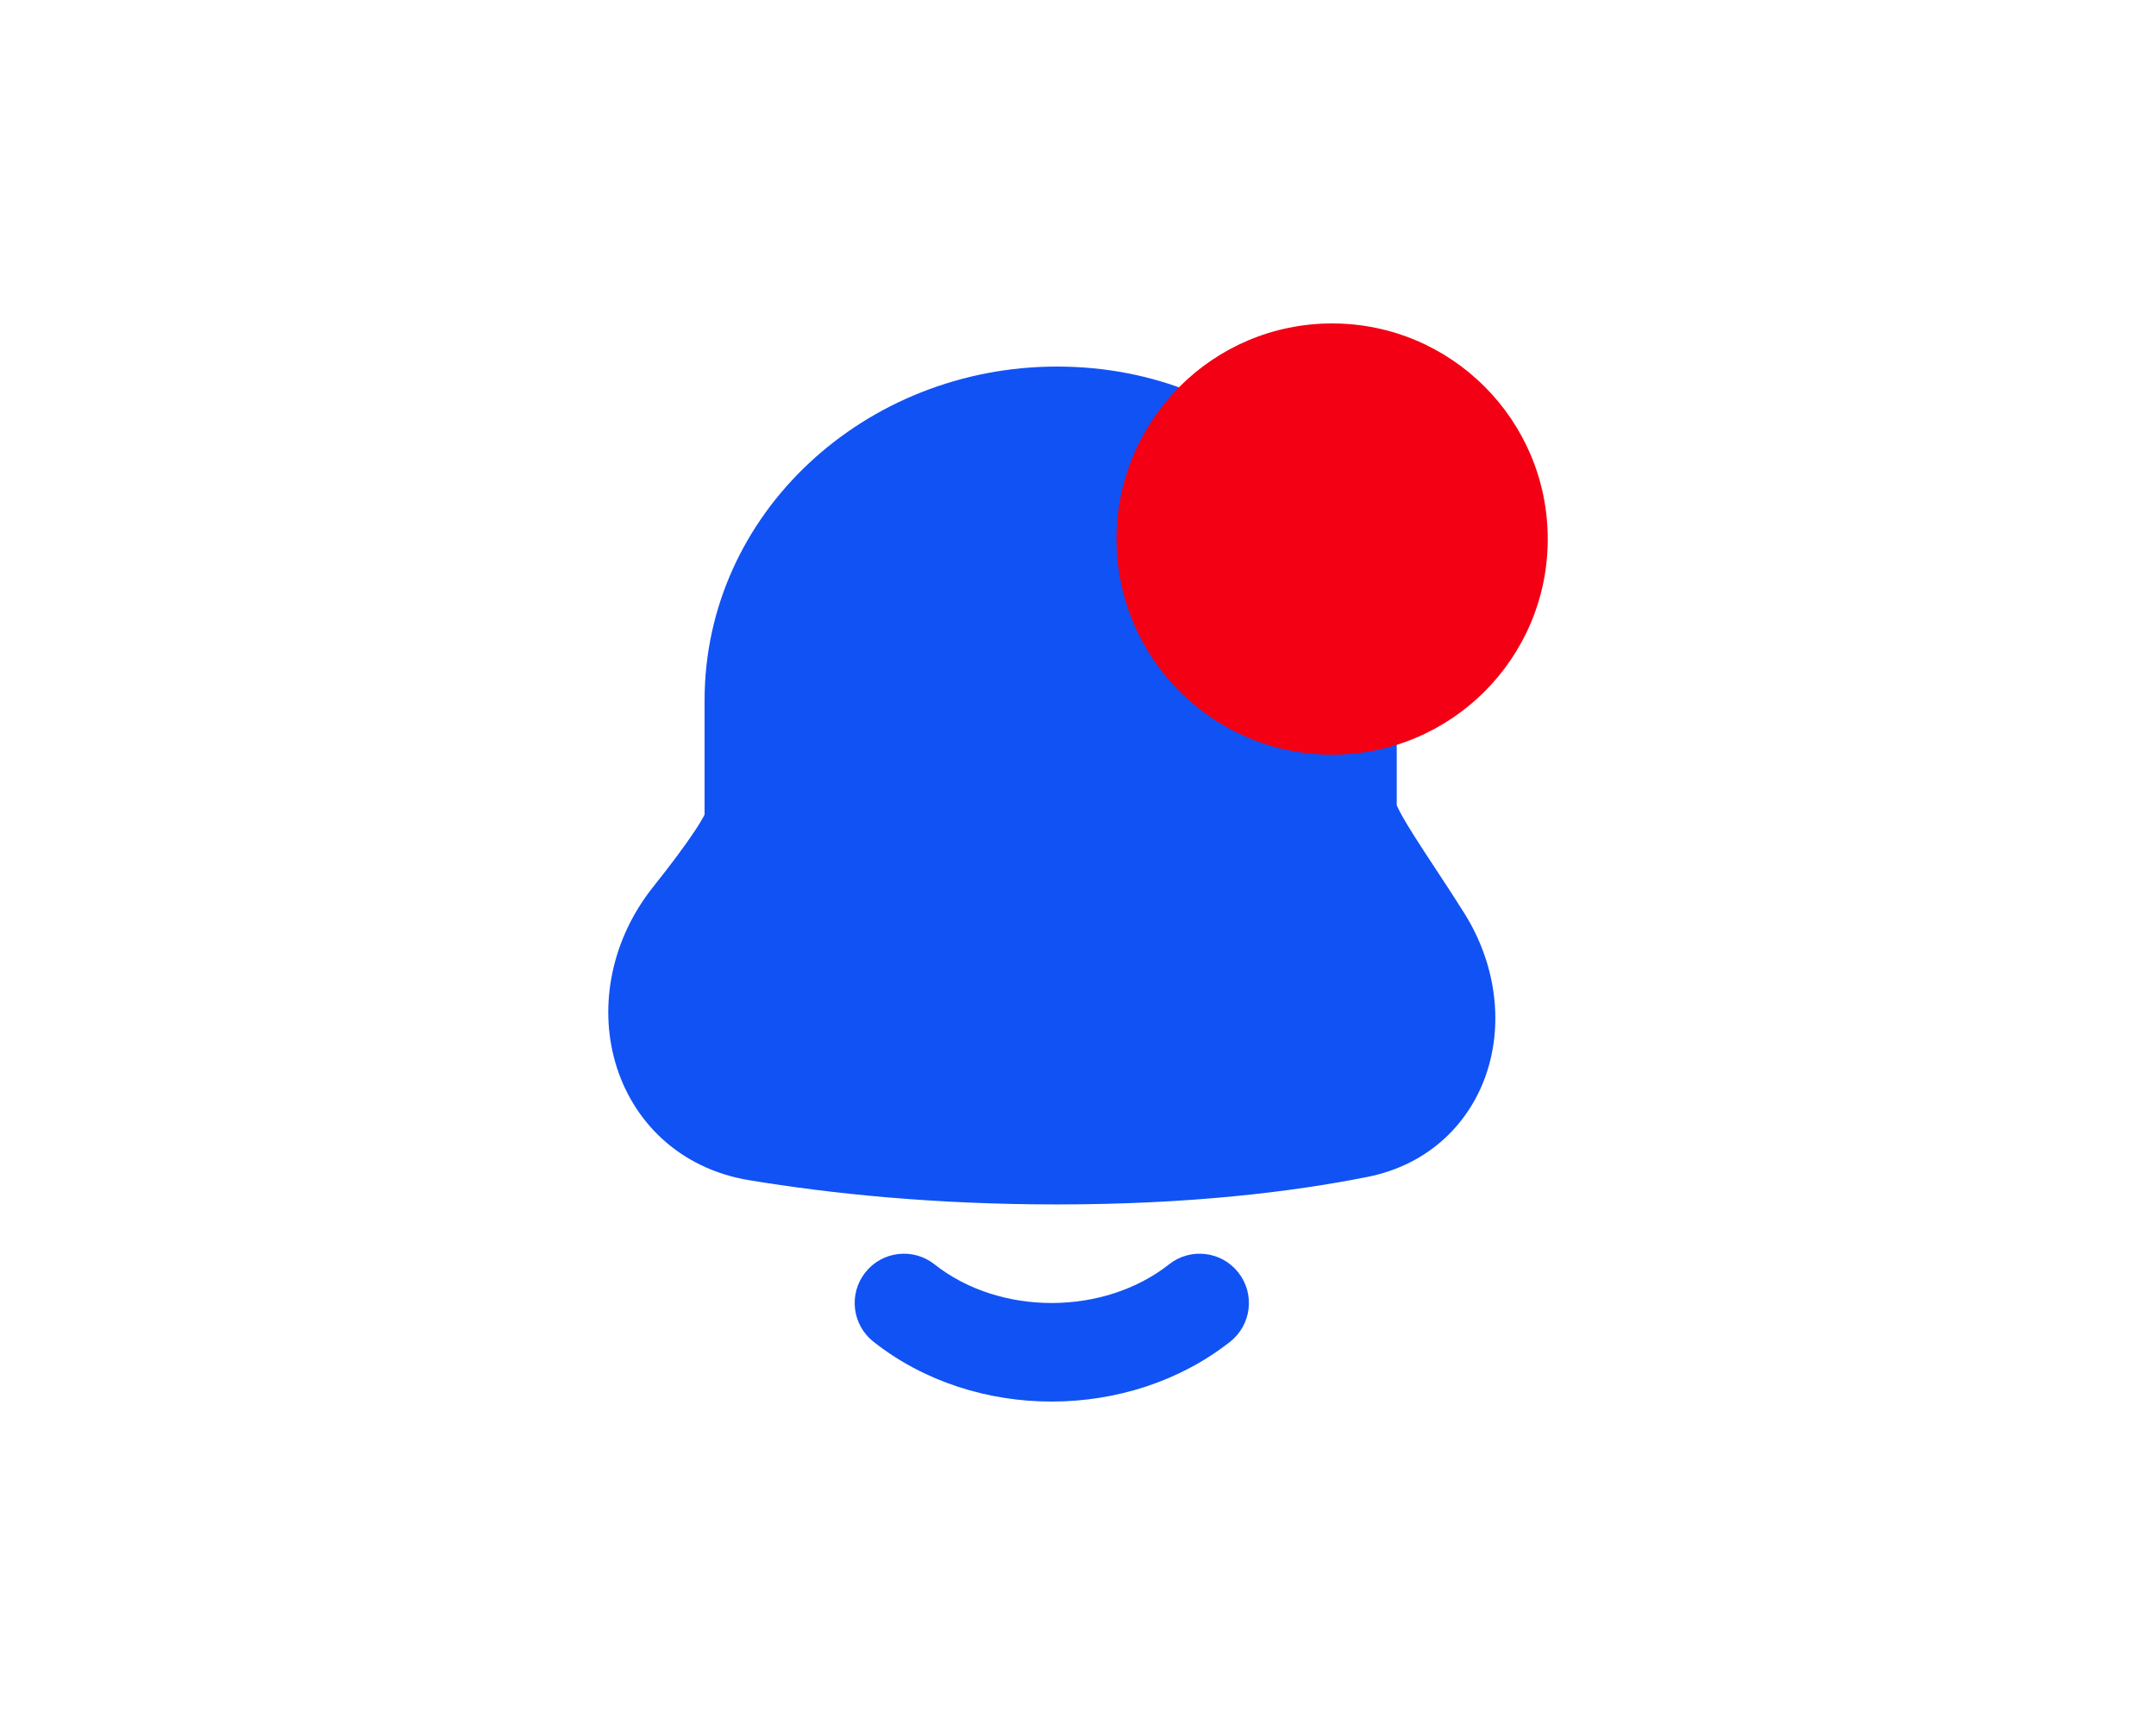 <svg width="50" height="40" viewBox="0 0 50 40" fill="none" xmlns="http://www.w3.org/2000/svg">
<path fill-rule="evenodd" clip-rule="evenodd" d="M24.511 10.786C21.192 10.786 18.626 13.295 18.626 16.242V19.036C18.626 19.403 18.475 19.728 18.396 19.888C18.294 20.096 18.16 20.316 18.017 20.532C17.73 20.967 17.345 21.476 16.935 21.99C16.409 22.65 16.297 23.414 16.465 24C16.624 24.558 17.037 24.994 17.743 25.111C19.522 25.406 21.796 25.643 24.511 25.643C27.427 25.643 29.655 25.369 31.266 25.049C31.839 24.935 32.17 24.589 32.313 24.142C32.466 23.664 32.412 23.015 32.027 22.398C31.842 22.101 31.644 21.798 31.443 21.494C31.423 21.463 31.402 21.432 31.382 21.401C31.205 21.132 31.026 20.861 30.867 20.609C30.692 20.331 30.521 20.048 30.392 19.789C30.29 19.586 30.107 19.2 30.107 18.786V16.171C30.107 13.178 27.783 10.786 24.511 10.786ZM16.34 16.242C16.34 11.9 20.067 8.5 24.511 8.5C29.003 8.5 32.392 11.874 32.392 16.171V18.673C32.402 18.696 32.416 18.726 32.436 18.767C32.513 18.921 32.635 19.128 32.8 19.389C32.946 19.62 33.112 19.872 33.291 20.144C33.311 20.175 33.332 20.206 33.352 20.237C33.552 20.54 33.765 20.865 33.967 21.189C34.675 22.324 34.865 23.666 34.49 24.838C34.105 26.042 33.136 27.008 31.712 27.291C29.948 27.642 27.57 27.929 24.511 27.929C21.663 27.929 19.263 27.68 17.369 27.366C15.744 27.096 14.655 25.987 14.267 24.628C13.887 23.299 14.183 21.775 15.148 20.565C15.542 20.07 15.878 19.623 16.111 19.271C16.223 19.102 16.297 18.975 16.34 18.889V16.242ZM16.374 18.814C16.374 18.814 16.372 18.819 16.368 18.83C16.371 18.82 16.374 18.814 16.374 18.814ZM28.718 29.507C29.109 30.002 29.024 30.721 28.529 31.112C26.196 32.951 22.613 32.975 20.255 31.111C19.76 30.72 19.676 30.001 20.067 29.506C20.459 29.01 21.177 28.926 21.672 29.318C23.193 30.52 25.604 30.507 27.113 29.317C27.609 28.926 28.328 29.011 28.718 29.507Z" fill="#1152F4"/>
<path d="M17.226 19.901L16.026 24.101L18.5 26.001L22.026 26.501L32.826 25.301V22.901L31.626 20.501L31.026 16.301L27.426 10.301H22.626L19.026 13.301L17.226 19.901Z" fill="#1152F4"/>
<path d="M25.893 12.5C25.893 9.739 28.132 7.5 30.893 7.5C33.655 7.5 35.894 9.739 35.894 12.5C35.894 15.261 33.655 17.5 30.893 17.5C28.132 17.5 25.893 15.261 25.893 12.5Z" fill="#F30014"/>
</svg>
